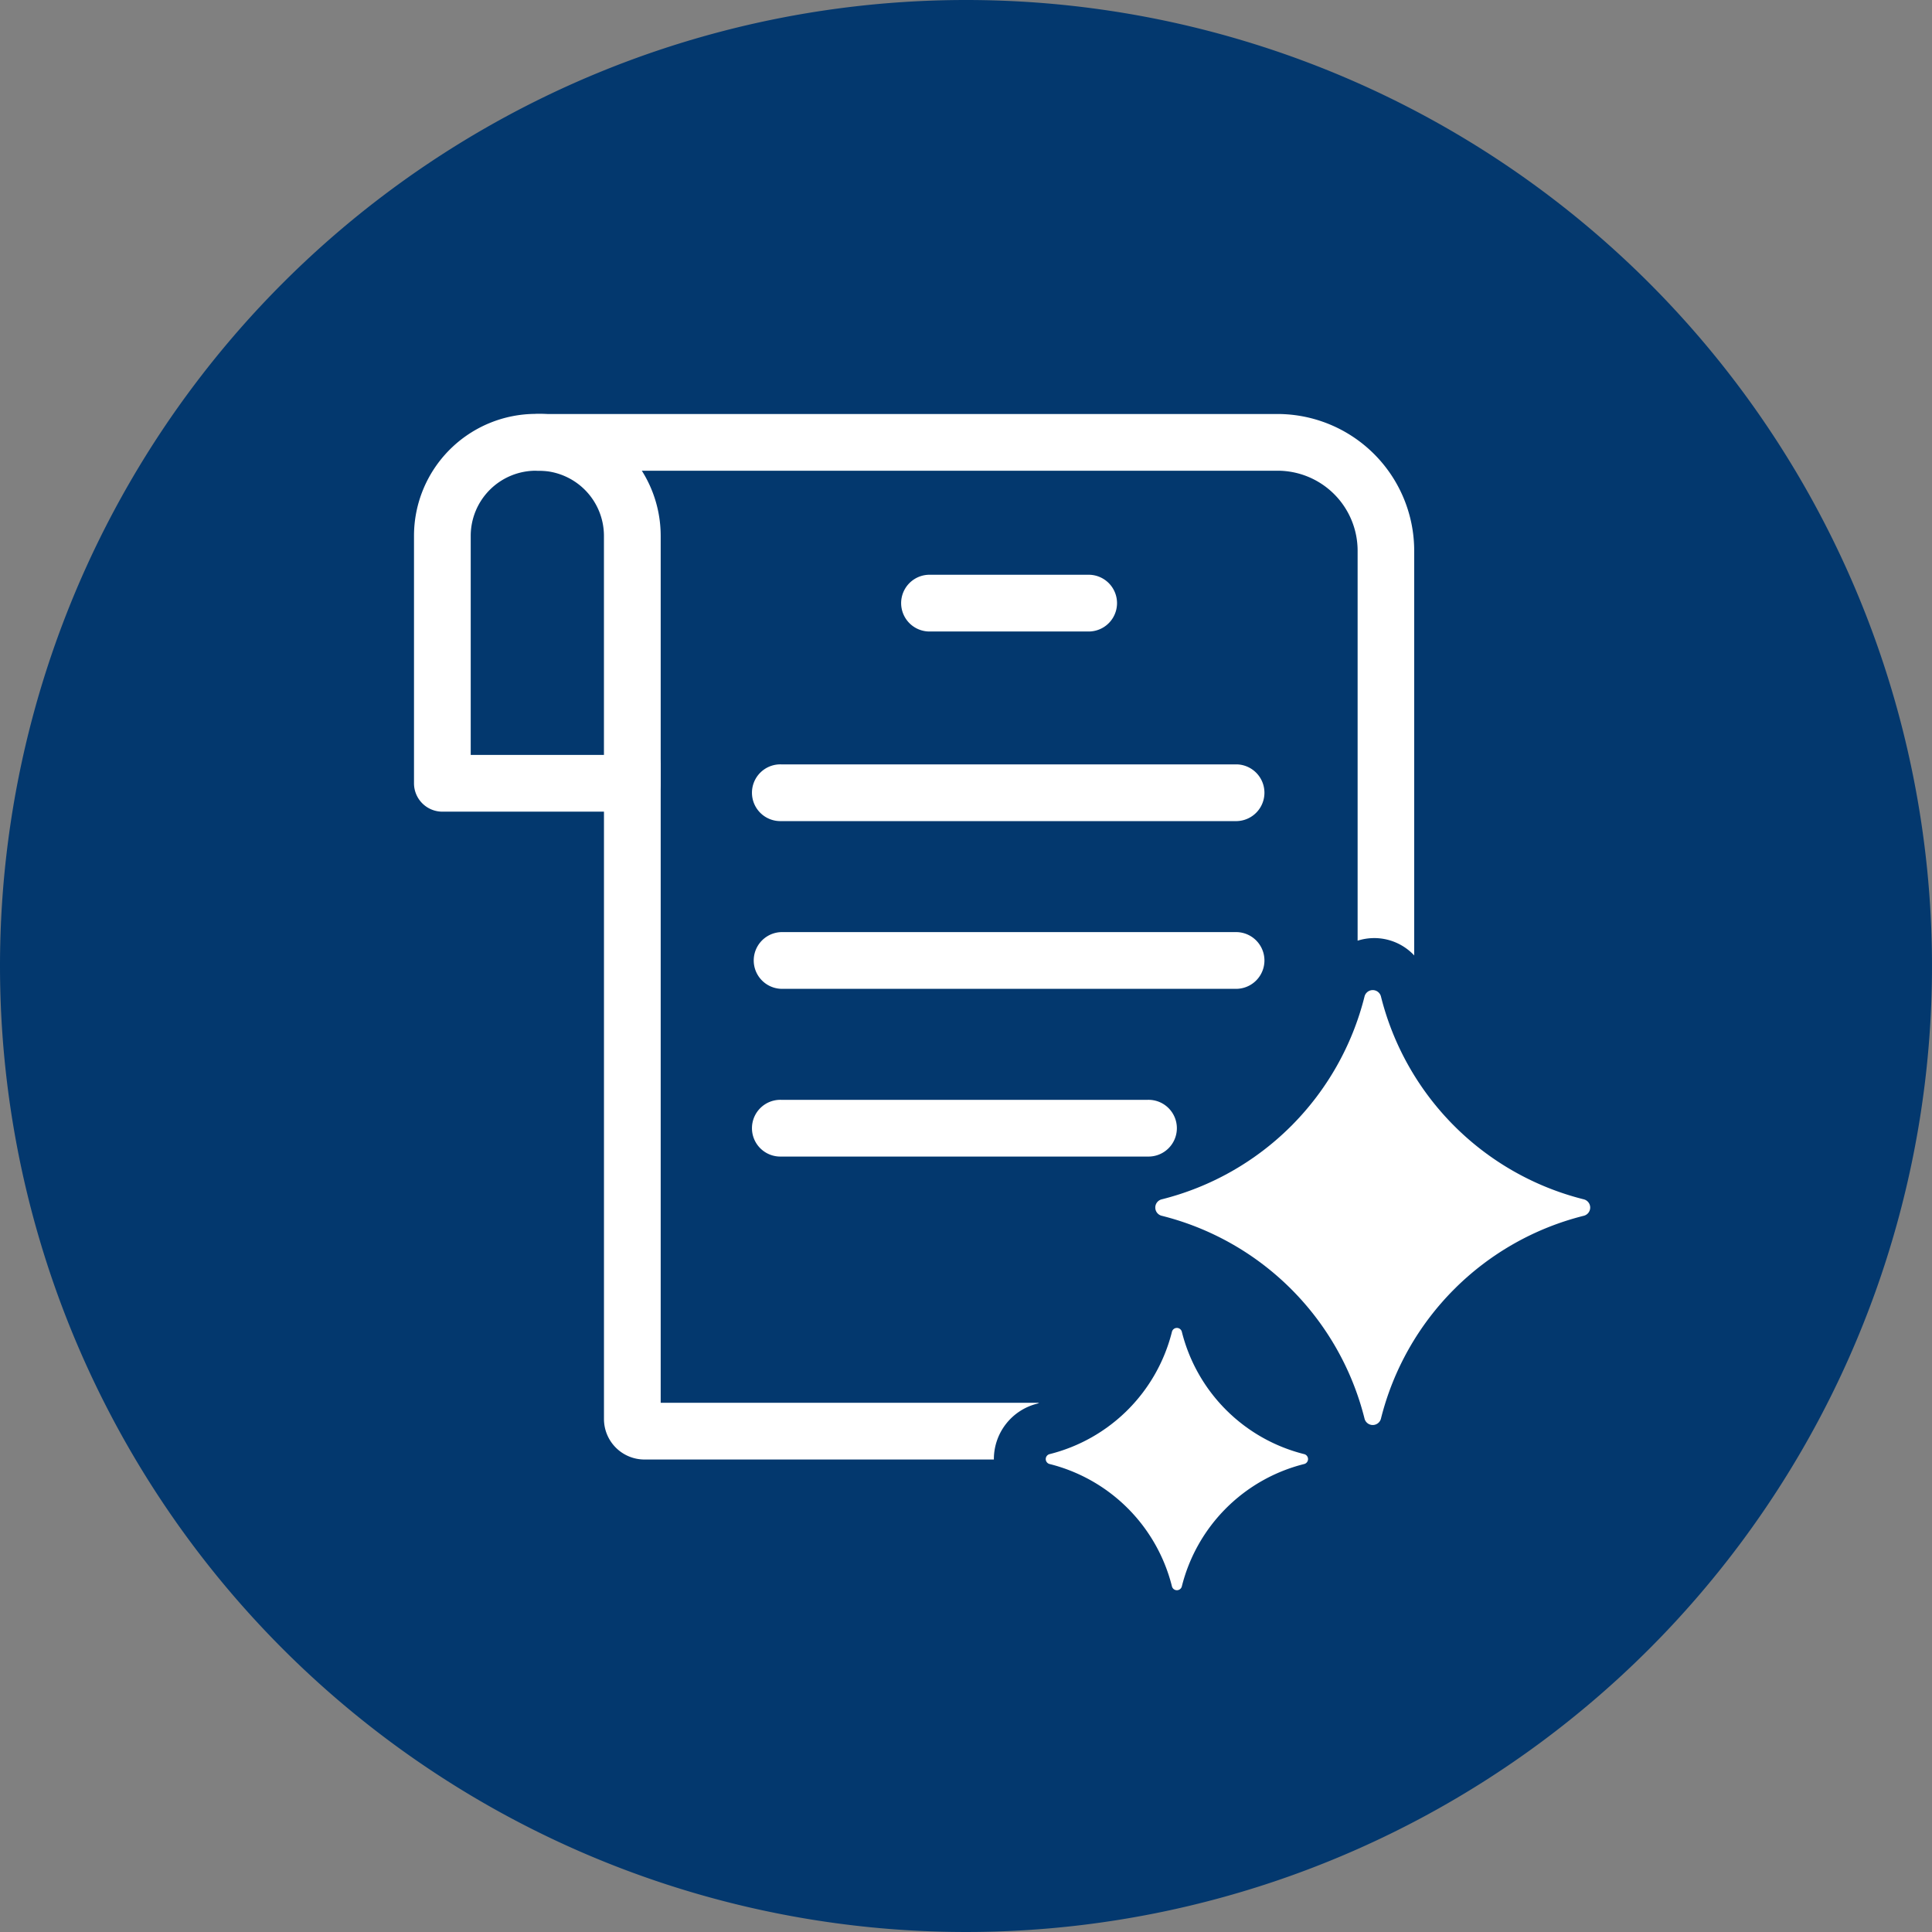 <svg xmlns="http://www.w3.org/2000/svg" xmlns:xlink="http://www.w3.org/1999/xlink" width="70" height="70" viewBox="0 0 70 70">
  <rect x="0" y="0" width="70" height="70" fill="#808080" stroke="none"/>
  <defs>
    <clipPath id="clip-path">
      <rect id="Rectangle_377801" data-name="Rectangle 377801" width="43" height="43" fill="#fff"/>
    </clipPath>
  </defs>
  <g id="Group_1073938" data-name="Group 1073938" transform="translate(-610 -2413)">
    <g id="Group_1073930" data-name="Group 1073930" transform="translate(341 1455)">
      <path id="Path_609168" data-name="Path 609168" d="M35,0A35,35,0,1,1,0,35,35,35,0,0,1,35,0Z" transform="translate(269 958)" fill="#03386e"/>
    </g>
    <g id="Group_1073935" data-name="Group 1073935" transform="translate(487.503 -46.15)">
      <g id="Group_1072427" data-name="Group 1072427" transform="translate(137.497 2474.15)">
        <g id="Group_1072426" data-name="Group 1072426" clip-path="url(#clip-path)">
          <path id="Path_609434" data-name="Path 609434" d="M7.91,14.412H1.028A1.028,1.028,0,0,1,0,13.384V4.419A4.42,4.42,0,0,1,4.415,0h.108A4.42,4.42,0,0,1,8.938,4.419v8.966A1.028,1.028,0,0,1,7.91,14.412M2.055,12.357H6.882V4.419A2.362,2.362,0,0,0,4.523,2.059H4.415A2.362,2.362,0,0,0,2.055,4.419Z" transform="translate(0 -0.004)" fill="#fff"/>
          <path id="Path_609435" data-name="Path 609435" d="M198.06,65.277h-5.83a1.028,1.028,0,0,1,0-2.055h5.83a1.028,1.028,0,0,1,0,2.055" transform="translate(-173.584 -57.397)" fill="#fff"/>
          <path id="Path_609436" data-name="Path 609436" d="M150.778,139.825H134.266a1.028,1.028,0,1,1,0-2.055h16.512a1.028,1.028,0,0,1,0,2.055" transform="translate(-120.961 -125.075)" fill="#fff"/>
          <path id="Path_609437" data-name="Path 609437" d="M150.778,205.779H134.266a1.028,1.028,0,0,1,0-2.055h16.512a1.028,1.028,0,0,1,0,2.055" transform="translate(-120.961 -184.952)" fill="#fff"/>
          <path id="Path_609438" data-name="Path 609438" d="M147.541,271.734H134.266a1.028,1.028,0,1,1,0-2.055h13.275a1.028,1.028,0,1,1,0,2.055" transform="translate(-120.961 -244.83)" fill="#fff"/>
          <path id="Path_609439" data-name="Path 609439" d="M306.993,234.106a10.106,10.106,0,0,1-7.337-7.337.307.307,0,0,0-.6,0,10.106,10.106,0,0,1-7.337,7.337.307.307,0,0,0,0,.6,10.105,10.105,0,0,1,7.337,7.337.307.307,0,0,0,.6,0,10.105,10.105,0,0,1,7.337-7.337.307.307,0,0,0,0-.6" transform="translate(-264.619 -205.654)" fill="#fff"/>
          <path id="Path_609440" data-name="Path 609440" d="M257.793,363.954a6.093,6.093,0,0,1-4.424-4.424.185.185,0,0,0-.362,0,6.093,6.093,0,0,1-4.424,4.424.185.185,0,0,0,0,.362,6.093,6.093,0,0,1,4.424,4.424.185.185,0,0,0,.362,0,6.093,6.093,0,0,1,4.424-4.424.185.185,0,0,0,0-.362" transform="translate(-225.547 -326.27)" fill="#fff"/>
          <path id="Path_609441" data-name="Path 609441" d="M70.143,19.622V4.952A4.957,4.957,0,0,0,65.192,0H38.373a1.028,1.028,0,0,0,0,2.055h26.82a2.9,2.9,0,0,1,2.9,2.9V19.083a1.979,1.979,0,0,1,2.055.539" transform="translate(-33.904)" fill="#fff"/>
          <path id="Path_609442" data-name="Path 609442" d="M90.39,151.427c.029-.007.052-.024.08-.032H76.75V128.328a1.028,1.028,0,1,0-2.055,0v23.656a1.468,1.468,0,0,0,1.467,1.467H88.822c0-.005,0-.01,0-.015a2.072,2.072,0,0,1,1.57-2.009" transform="translate(-67.812 -115.57)" fill="#fff"/>
        </g>
      </g>
    </g>
  </g>
</svg>
